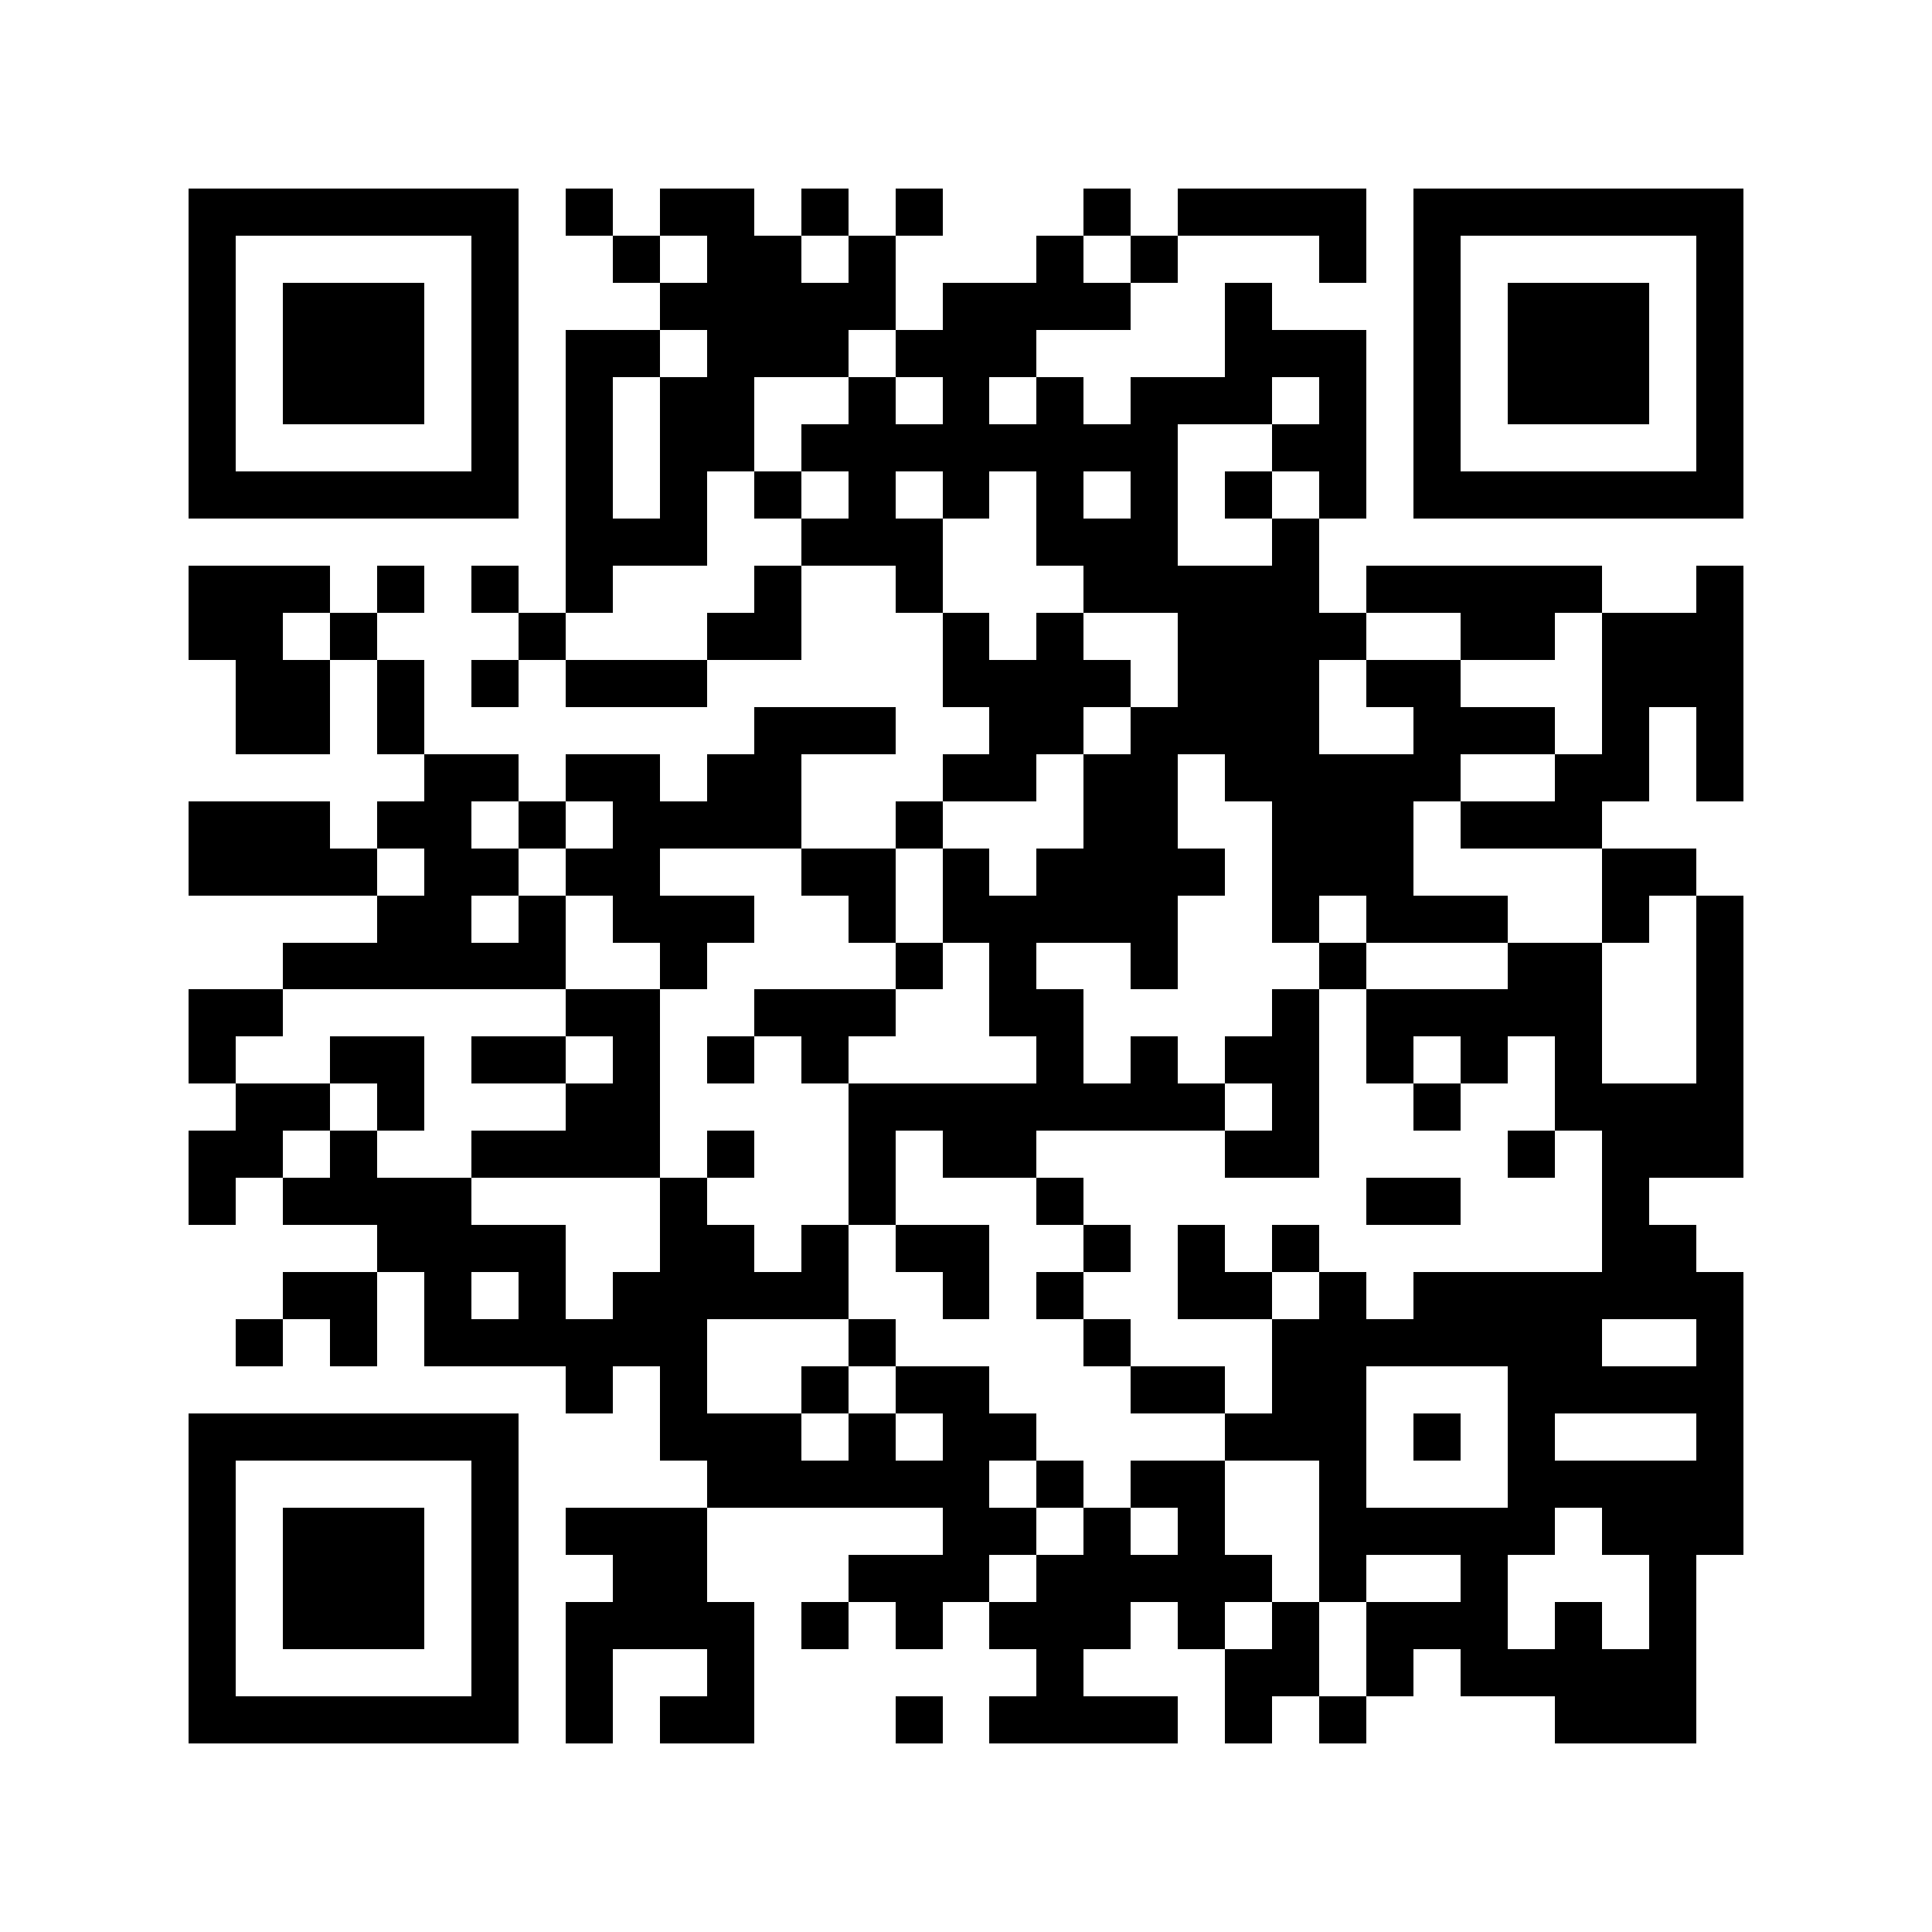 <?xml version="1.0" encoding="UTF-8" standalone="no"?>
<svg
   xmlns:dc="http://purl.org/dc/elements/1.1/"
   xmlns:cc="http://creativecommons.org/ns#"
   xmlns:rdf="http://www.w3.org/1999/02/22-rdf-syntax-ns#"
   xmlns:svg="http://www.w3.org/2000/svg"
   xmlns="http://www.w3.org/2000/svg"
   xmlns:sodipodi="http://sodipodi.sourceforge.net/DTD/sodipodi-0.dtd"
   xmlns:inkscape="http://www.inkscape.org/namespaces/inkscape"
   version="1.1"
   width="256"
   height="256"
   id="svg1166"
   sodipodi:docname="mensa.svg"
   inkscape:version="0.92.2 5c3e80d, 2017-08-06">
  <defs
     id="defs1170" />
  <sodipodi:namedview
     pagecolor="#ffffff"
     bordercolor="#666666"
     borderopacity="1"
     objecttolerance="10"
     gridtolerance="10"
     guidetolerance="10"
     inkscape:pageopacity="0"
     inkscape:pageshadow="2"
     inkscape:window-width="966"
     inkscape:window-height="619"
     id="namedview1168"
     showgrid="false"
     inkscape:zoom="0.921875"
     inkscape:cx="-13.016949"
     inkscape:cy="128"
     inkscape:window-x="257"
     inkscape:window-y="0"
     inkscape:window-maximized="0"
     inkscape:current-layer="svg1166" />
  <path
     style="fill:#000000;shape-rendering:crispEdges;"
     d="M 24.977 24.977 L 24.977 31.219 L 24.977 37.463 L 24.977 43.707 L 24.977 49.951 L 24.977 56.195 L 24.977 62.439 L 24.977 68.684 L 31.219 68.684 L 37.463 68.684 L 43.707 68.684 L 49.951 68.684 L 56.195 68.684 L 62.439 68.684 L 68.684 68.684 L 68.684 62.439 L 68.684 56.195 L 68.684 49.951 L 68.684 43.707 L 68.684 37.463 L 68.684 31.219 L 68.684 24.977 L 62.439 24.977 L 56.195 24.977 L 49.951 24.977 L 43.707 24.977 L 37.463 24.977 L 31.219 24.977 L 24.977 24.977 z M 74.928 24.977 L 74.928 31.219 L 81.17 31.219 L 81.17 24.977 L 74.928 24.977 z M 81.17 31.219 L 81.17 37.463 L 87.414 37.463 L 87.414 31.219 L 81.17 31.219 z M 87.414 31.219 L 93.658 31.219 L 93.658 37.463 L 87.414 37.463 L 87.414 43.707 L 93.658 43.707 L 93.658 49.951 L 87.414 49.951 L 87.414 56.195 L 87.414 62.439 L 87.414 68.684 L 81.17 68.684 L 81.17 62.439 L 81.17 56.195 L 81.17 49.951 L 87.414 49.951 L 87.414 43.707 L 81.17 43.707 L 74.928 43.707 L 74.928 49.951 L 74.928 56.195 L 74.928 62.439 L 74.928 68.684 L 74.928 74.928 L 74.928 81.17 L 81.17 81.17 L 81.17 74.928 L 87.414 74.928 L 93.658 74.928 L 93.658 68.684 L 93.658 62.439 L 99.902 62.439 L 99.902 56.195 L 99.902 49.951 L 106.146 49.951 L 112.391 49.951 L 112.391 43.707 L 118.635 43.707 L 118.635 37.463 L 118.635 31.219 L 112.391 31.219 L 112.391 37.463 L 106.146 37.463 L 106.146 31.219 L 99.902 31.219 L 99.902 24.977 L 93.658 24.977 L 87.414 24.977 L 87.414 31.219 z M 106.146 31.219 L 112.391 31.219 L 112.391 24.977 L 106.146 24.977 L 106.146 31.219 z M 118.635 31.219 L 124.879 31.219 L 124.879 24.977 L 118.635 24.977 L 118.635 31.219 z M 118.635 43.707 L 118.635 49.951 L 124.879 49.951 L 124.879 56.195 L 118.635 56.195 L 118.635 49.951 L 112.391 49.951 L 112.391 56.195 L 106.146 56.195 L 106.146 62.439 L 112.391 62.439 L 112.391 68.684 L 106.146 68.684 L 106.146 74.928 L 112.391 74.928 L 118.635 74.928 L 118.635 81.17 L 124.879 81.17 L 124.879 74.928 L 124.879 68.684 L 118.635 68.684 L 118.635 62.439 L 124.879 62.439 L 124.879 68.684 L 131.121 68.684 L 131.121 62.439 L 137.365 62.439 L 137.365 68.684 L 137.365 74.928 L 143.609 74.928 L 143.609 81.17 L 149.854 81.17 L 156.098 81.17 L 156.098 87.414 L 156.098 93.658 L 149.854 93.658 L 149.854 99.902 L 143.609 99.902 L 143.609 106.146 L 143.609 112.391 L 137.365 112.391 L 137.365 118.635 L 131.121 118.635 L 131.121 112.391 L 124.879 112.391 L 124.879 118.635 L 124.879 124.879 L 131.121 124.879 L 131.121 131.121 L 131.121 137.365 L 137.365 137.365 L 137.365 143.609 L 131.121 143.609 L 124.879 143.609 L 118.635 143.609 L 112.391 143.609 L 112.391 149.854 L 112.391 156.098 L 112.391 162.342 L 118.635 162.342 L 118.635 156.098 L 118.635 149.854 L 124.879 149.854 L 124.879 156.098 L 131.121 156.098 L 137.365 156.098 L 137.365 149.854 L 143.609 149.854 L 149.854 149.854 L 156.098 149.854 L 162.342 149.854 L 162.342 143.609 L 156.098 143.609 L 156.098 137.365 L 149.854 137.365 L 149.854 143.609 L 143.609 143.609 L 143.609 137.365 L 143.609 131.121 L 137.365 131.121 L 137.365 124.879 L 143.609 124.879 L 149.854 124.879 L 149.854 131.121 L 156.098 131.121 L 156.098 124.879 L 156.098 118.635 L 162.342 118.635 L 162.342 112.391 L 156.098 112.391 L 156.098 106.146 L 156.098 99.902 L 162.342 99.902 L 162.342 106.146 L 168.586 106.146 L 168.586 112.391 L 168.586 118.635 L 168.586 124.879 L 174.83 124.879 L 174.83 118.635 L 181.072 118.635 L 181.072 124.879 L 187.316 124.879 L 193.561 124.879 L 199.805 124.879 L 199.805 118.635 L 193.561 118.635 L 187.316 118.635 L 187.316 112.391 L 187.316 106.146 L 193.561 106.146 L 193.561 99.902 L 199.805 99.902 L 206.049 99.902 L 206.049 93.658 L 199.805 93.658 L 193.561 93.658 L 193.561 87.414 L 187.316 87.414 L 181.072 87.414 L 181.072 93.658 L 187.316 93.658 L 187.316 99.902 L 181.072 99.902 L 174.83 99.902 L 174.83 93.658 L 174.83 87.414 L 181.072 87.414 L 181.072 81.17 L 174.83 81.17 L 174.83 74.928 L 174.83 68.684 L 168.586 68.684 L 168.586 74.928 L 162.342 74.928 L 156.098 74.928 L 156.098 68.684 L 156.098 62.439 L 156.098 56.195 L 162.342 56.195 L 168.586 56.195 L 168.586 49.951 L 174.83 49.951 L 174.83 56.195 L 168.586 56.195 L 168.586 62.439 L 174.83 62.439 L 174.83 68.684 L 181.072 68.684 L 181.072 62.439 L 181.072 56.195 L 181.072 49.951 L 181.072 43.707 L 174.83 43.707 L 168.586 43.707 L 168.586 37.463 L 162.342 37.463 L 162.342 43.707 L 162.342 49.951 L 156.098 49.951 L 149.854 49.951 L 149.854 56.195 L 143.609 56.195 L 143.609 49.951 L 137.365 49.951 L 137.365 56.195 L 131.121 56.195 L 131.121 49.951 L 137.365 49.951 L 137.365 43.707 L 143.609 43.707 L 149.854 43.707 L 149.854 37.463 L 143.609 37.463 L 143.609 31.219 L 137.365 31.219 L 137.365 37.463 L 131.121 37.463 L 124.879 37.463 L 124.879 43.707 L 118.635 43.707 z M 143.609 31.219 L 149.854 31.219 L 149.854 24.977 L 143.609 24.977 L 143.609 31.219 z M 149.854 31.219 L 149.854 37.463 L 156.098 37.463 L 156.098 31.219 L 149.854 31.219 z M 156.098 31.219 L 162.342 31.219 L 168.586 31.219 L 174.83 31.219 L 174.83 37.463 L 181.072 37.463 L 181.072 31.219 L 181.072 24.977 L 174.83 24.977 L 168.586 24.977 L 162.342 24.977 L 156.098 24.977 L 156.098 31.219 z M 168.586 62.439 L 162.342 62.439 L 162.342 68.684 L 168.586 68.684 L 168.586 62.439 z M 181.072 81.17 L 187.316 81.17 L 193.561 81.17 L 193.561 87.414 L 199.805 87.414 L 206.049 87.414 L 206.049 81.17 L 212.293 81.17 L 212.293 74.928 L 206.049 74.928 L 199.805 74.928 L 193.561 74.928 L 187.316 74.928 L 181.072 74.928 L 181.072 81.17 z M 212.293 81.17 L 212.293 87.414 L 212.293 93.658 L 212.293 99.902 L 206.049 99.902 L 206.049 106.146 L 199.805 106.146 L 193.561 106.146 L 193.561 112.391 L 199.805 112.391 L 206.049 112.391 L 212.293 112.391 L 212.293 106.146 L 218.537 106.146 L 218.537 99.902 L 218.537 93.658 L 224.781 93.658 L 224.781 99.902 L 224.781 106.146 L 231.023 106.146 L 231.023 99.902 L 231.023 93.658 L 231.023 87.414 L 231.023 81.17 L 231.023 74.928 L 224.781 74.928 L 224.781 81.17 L 218.537 81.17 L 212.293 81.17 z M 212.293 112.391 L 212.293 118.635 L 212.293 124.879 L 218.537 124.879 L 218.537 118.635 L 224.781 118.635 L 224.781 112.391 L 218.537 112.391 L 212.293 112.391 z M 224.781 118.635 L 224.781 124.879 L 224.781 131.121 L 224.781 137.365 L 224.781 143.609 L 218.537 143.609 L 212.293 143.609 L 212.293 137.365 L 212.293 131.121 L 212.293 124.879 L 206.049 124.879 L 199.805 124.879 L 199.805 131.121 L 193.561 131.121 L 187.316 131.121 L 181.072 131.121 L 181.072 137.365 L 181.072 143.609 L 187.316 143.609 L 187.316 137.365 L 193.561 137.365 L 193.561 143.609 L 199.805 143.609 L 199.805 137.365 L 206.049 137.365 L 206.049 143.609 L 206.049 149.854 L 212.293 149.854 L 212.293 156.098 L 212.293 162.342 L 212.293 168.586 L 206.049 168.586 L 199.805 168.586 L 193.561 168.586 L 187.316 168.586 L 187.316 174.83 L 181.072 174.83 L 181.072 168.586 L 174.83 168.586 L 174.83 174.83 L 168.586 174.83 L 168.586 181.072 L 168.586 187.316 L 162.342 187.316 L 162.342 193.561 L 168.586 193.561 L 174.83 193.561 L 174.83 199.805 L 174.83 206.049 L 174.83 212.293 L 181.072 212.293 L 181.072 206.049 L 187.316 206.049 L 193.561 206.049 L 193.561 212.293 L 187.316 212.293 L 181.072 212.293 L 181.072 218.537 L 181.072 224.781 L 187.316 224.781 L 187.316 218.537 L 193.561 218.537 L 193.561 224.781 L 199.805 224.781 L 206.049 224.781 L 206.049 231.023 L 212.293 231.023 L 218.537 231.023 L 224.781 231.023 L 224.781 224.781 L 224.781 218.537 L 224.781 212.293 L 224.781 206.049 L 231.023 206.049 L 231.023 199.805 L 231.023 193.561 L 231.023 187.316 L 231.023 181.072 L 231.023 174.83 L 231.023 168.586 L 224.781 168.586 L 224.781 162.342 L 218.537 162.342 L 218.537 156.098 L 224.781 156.098 L 231.023 156.098 L 231.023 149.854 L 231.023 143.609 L 231.023 137.365 L 231.023 131.121 L 231.023 124.879 L 231.023 118.635 L 224.781 118.635 z M 181.072 224.781 L 174.83 224.781 L 174.83 231.023 L 181.072 231.023 L 181.072 224.781 z M 174.83 224.781 L 174.83 218.537 L 174.83 212.293 L 168.586 212.293 L 168.586 218.537 L 162.342 218.537 L 162.342 224.781 L 162.342 231.023 L 168.586 231.023 L 168.586 224.781 L 174.83 224.781 z M 162.342 218.537 L 162.342 212.293 L 168.586 212.293 L 168.586 206.049 L 162.342 206.049 L 162.342 199.805 L 162.342 193.561 L 156.098 193.561 L 149.854 193.561 L 149.854 199.805 L 156.098 199.805 L 156.098 206.049 L 149.854 206.049 L 149.854 199.805 L 143.609 199.805 L 143.609 206.049 L 137.365 206.049 L 137.365 212.293 L 131.121 212.293 L 131.121 218.537 L 137.365 218.537 L 137.365 224.781 L 131.121 224.781 L 131.121 231.023 L 137.365 231.023 L 143.609 231.023 L 149.854 231.023 L 156.098 231.023 L 156.098 224.781 L 149.854 224.781 L 143.609 224.781 L 143.609 218.537 L 149.854 218.537 L 149.854 212.293 L 156.098 212.293 L 156.098 218.537 L 162.342 218.537 z M 131.121 212.293 L 131.121 206.049 L 137.365 206.049 L 137.365 199.805 L 131.121 199.805 L 131.121 193.561 L 137.365 193.561 L 137.365 187.316 L 131.121 187.316 L 131.121 181.072 L 124.879 181.072 L 118.635 181.072 L 118.635 187.316 L 124.879 187.316 L 124.879 193.561 L 118.635 193.561 L 118.635 187.316 L 112.391 187.316 L 112.391 193.561 L 106.146 193.561 L 106.146 187.316 L 99.902 187.316 L 93.658 187.316 L 93.658 181.072 L 93.658 174.83 L 99.902 174.83 L 106.146 174.83 L 112.391 174.83 L 112.391 168.586 L 112.391 162.342 L 106.146 162.342 L 106.146 168.586 L 99.902 168.586 L 99.902 162.342 L 93.658 162.342 L 93.658 156.098 L 87.414 156.098 L 87.414 162.342 L 87.414 168.586 L 81.17 168.586 L 81.17 174.83 L 74.928 174.83 L 74.928 168.586 L 74.928 162.342 L 68.684 162.342 L 62.439 162.342 L 62.439 156.098 L 56.195 156.098 L 49.951 156.098 L 49.951 149.854 L 43.707 149.854 L 43.707 156.098 L 37.463 156.098 L 37.463 162.342 L 43.707 162.342 L 49.951 162.342 L 49.951 168.586 L 56.195 168.586 L 56.195 174.83 L 56.195 181.072 L 62.439 181.072 L 68.684 181.072 L 74.928 181.072 L 74.928 187.316 L 81.17 187.316 L 81.17 181.072 L 87.414 181.072 L 87.414 187.316 L 87.414 193.561 L 93.658 193.561 L 93.658 199.805 L 99.902 199.805 L 106.146 199.805 L 112.391 199.805 L 118.635 199.805 L 124.879 199.805 L 124.879 206.049 L 118.635 206.049 L 112.391 206.049 L 112.391 212.293 L 118.635 212.293 L 118.635 218.537 L 124.879 218.537 L 124.879 212.293 L 131.121 212.293 z M 112.391 212.293 L 106.146 212.293 L 106.146 218.537 L 112.391 218.537 L 112.391 212.293 z M 93.658 199.805 L 87.414 199.805 L 81.17 199.805 L 74.928 199.805 L 74.928 206.049 L 81.17 206.049 L 81.17 212.293 L 74.928 212.293 L 74.928 218.537 L 74.928 224.781 L 74.928 231.023 L 81.17 231.023 L 81.17 224.781 L 81.17 218.537 L 87.414 218.537 L 93.658 218.537 L 93.658 224.781 L 87.414 224.781 L 87.414 231.023 L 93.658 231.023 L 99.902 231.023 L 99.902 224.781 L 99.902 218.537 L 99.902 212.293 L 93.658 212.293 L 93.658 206.049 L 93.658 199.805 z M 49.951 168.586 L 43.707 168.586 L 37.463 168.586 L 37.463 174.83 L 43.707 174.83 L 43.707 181.072 L 49.951 181.072 L 49.951 174.83 L 49.951 168.586 z M 37.463 174.83 L 31.219 174.83 L 31.219 181.072 L 37.463 181.072 L 37.463 174.83 z M 37.463 156.098 L 37.463 149.854 L 43.707 149.854 L 43.707 143.609 L 37.463 143.609 L 31.219 143.609 L 31.219 149.854 L 24.977 149.854 L 24.977 156.098 L 24.977 162.342 L 31.219 162.342 L 31.219 156.098 L 37.463 156.098 z M 31.219 143.609 L 31.219 137.365 L 37.463 137.365 L 37.463 131.121 L 31.219 131.121 L 24.977 131.121 L 24.977 137.365 L 24.977 143.609 L 31.219 143.609 z M 37.463 131.121 L 43.707 131.121 L 49.951 131.121 L 56.195 131.121 L 62.439 131.121 L 68.684 131.121 L 74.928 131.121 L 74.928 124.879 L 74.928 118.635 L 68.684 118.635 L 68.684 124.879 L 62.439 124.879 L 62.439 118.635 L 68.684 118.635 L 68.684 112.391 L 62.439 112.391 L 62.439 106.146 L 68.684 106.146 L 68.684 99.902 L 62.439 99.902 L 56.195 99.902 L 56.195 106.146 L 49.951 106.146 L 49.951 112.391 L 56.195 112.391 L 56.195 118.635 L 49.951 118.635 L 49.951 124.879 L 43.707 124.879 L 37.463 124.879 L 37.463 131.121 z M 49.951 118.635 L 49.951 112.391 L 43.707 112.391 L 43.707 106.146 L 37.463 106.146 L 31.219 106.146 L 24.977 106.146 L 24.977 112.391 L 24.977 118.635 L 31.219 118.635 L 37.463 118.635 L 43.707 118.635 L 49.951 118.635 z M 56.195 99.902 L 56.195 93.658 L 56.195 87.414 L 49.951 87.414 L 49.951 93.658 L 49.951 99.902 L 56.195 99.902 z M 49.951 87.414 L 49.951 81.17 L 43.707 81.17 L 43.707 87.414 L 49.951 87.414 z M 43.707 87.414 L 37.463 87.414 L 37.463 81.17 L 43.707 81.17 L 43.707 74.928 L 37.463 74.928 L 31.219 74.928 L 24.977 74.928 L 24.977 81.17 L 24.977 87.414 L 31.219 87.414 L 31.219 93.658 L 31.219 99.902 L 37.463 99.902 L 43.707 99.902 L 43.707 93.658 L 43.707 87.414 z M 49.951 81.17 L 56.195 81.17 L 56.195 74.928 L 49.951 74.928 L 49.951 81.17 z M 68.684 106.146 L 68.684 112.391 L 74.928 112.391 L 74.928 106.146 L 68.684 106.146 z M 74.928 106.146 L 81.17 106.146 L 81.17 112.391 L 74.928 112.391 L 74.928 118.635 L 81.17 118.635 L 81.17 124.879 L 87.414 124.879 L 87.414 131.121 L 93.658 131.121 L 93.658 124.879 L 99.902 124.879 L 99.902 118.635 L 93.658 118.635 L 87.414 118.635 L 87.414 112.391 L 93.658 112.391 L 99.902 112.391 L 106.146 112.391 L 106.146 106.146 L 106.146 99.902 L 112.391 99.902 L 118.635 99.902 L 118.635 93.658 L 112.391 93.658 L 106.146 93.658 L 99.902 93.658 L 99.902 99.902 L 93.658 99.902 L 93.658 106.146 L 87.414 106.146 L 87.414 99.902 L 81.17 99.902 L 74.928 99.902 L 74.928 106.146 z M 106.146 112.391 L 106.146 118.635 L 112.391 118.635 L 112.391 124.879 L 118.635 124.879 L 118.635 118.635 L 118.635 112.391 L 112.391 112.391 L 106.146 112.391 z M 118.635 112.391 L 124.879 112.391 L 124.879 106.146 L 118.635 106.146 L 118.635 112.391 z M 124.879 106.146 L 131.121 106.146 L 137.365 106.146 L 137.365 99.902 L 143.609 99.902 L 143.609 93.658 L 149.854 93.658 L 149.854 87.414 L 143.609 87.414 L 143.609 81.17 L 137.365 81.17 L 137.365 87.414 L 131.121 87.414 L 131.121 81.17 L 124.879 81.17 L 124.879 87.414 L 124.879 93.658 L 131.121 93.658 L 131.121 99.902 L 124.879 99.902 L 124.879 106.146 z M 118.635 124.879 L 118.635 131.121 L 124.879 131.121 L 124.879 124.879 L 118.635 124.879 z M 118.635 131.121 L 112.391 131.121 L 106.146 131.121 L 99.902 131.121 L 99.902 137.365 L 106.146 137.365 L 106.146 143.609 L 112.391 143.609 L 112.391 137.365 L 118.635 137.365 L 118.635 131.121 z M 99.902 137.365 L 93.658 137.365 L 93.658 143.609 L 99.902 143.609 L 99.902 137.365 z M 87.414 131.121 L 81.17 131.121 L 74.928 131.121 L 74.928 137.365 L 81.17 137.365 L 81.17 143.609 L 74.928 143.609 L 74.928 149.854 L 68.684 149.854 L 62.439 149.854 L 62.439 156.098 L 68.684 156.098 L 74.928 156.098 L 81.17 156.098 L 87.414 156.098 L 87.414 149.854 L 87.414 143.609 L 87.414 137.365 L 87.414 131.121 z M 74.928 143.609 L 74.928 137.365 L 68.684 137.365 L 62.439 137.365 L 62.439 143.609 L 68.684 143.609 L 74.928 143.609 z M 43.707 143.609 L 49.951 143.609 L 49.951 149.854 L 56.195 149.854 L 56.195 143.609 L 56.195 137.365 L 49.951 137.365 L 43.707 137.365 L 43.707 143.609 z M 93.658 156.098 L 99.902 156.098 L 99.902 149.854 L 93.658 149.854 L 93.658 156.098 z M 112.391 174.83 L 112.391 181.072 L 118.635 181.072 L 118.635 174.83 L 112.391 174.83 z M 112.391 181.072 L 106.146 181.072 L 106.146 187.316 L 112.391 187.316 L 112.391 181.072 z M 137.365 193.561 L 137.365 199.805 L 143.609 199.805 L 143.609 193.561 L 137.365 193.561 z M 162.342 187.316 L 162.342 181.072 L 156.098 181.072 L 149.854 181.072 L 149.854 187.316 L 156.098 187.316 L 162.342 187.316 z M 149.854 181.072 L 149.854 174.83 L 143.609 174.83 L 143.609 181.072 L 149.854 181.072 z M 143.609 174.83 L 143.609 168.586 L 137.365 168.586 L 137.365 174.83 L 143.609 174.83 z M 143.609 168.586 L 149.854 168.586 L 149.854 162.342 L 143.609 162.342 L 143.609 168.586 z M 143.609 162.342 L 143.609 156.098 L 137.365 156.098 L 137.365 162.342 L 143.609 162.342 z M 168.586 174.83 L 168.586 168.586 L 162.342 168.586 L 162.342 162.342 L 156.098 162.342 L 156.098 168.586 L 156.098 174.83 L 162.342 174.83 L 168.586 174.83 z M 168.586 168.586 L 174.83 168.586 L 174.83 162.342 L 168.586 162.342 L 168.586 168.586 z M 206.049 149.854 L 199.805 149.854 L 199.805 156.098 L 206.049 156.098 L 206.049 149.854 z M 193.561 143.609 L 187.316 143.609 L 187.316 149.854 L 193.561 149.854 L 193.561 143.609 z M 181.072 131.121 L 181.072 124.879 L 174.83 124.879 L 174.83 131.121 L 181.072 131.121 z M 174.83 131.121 L 168.586 131.121 L 168.586 137.365 L 162.342 137.365 L 162.342 143.609 L 168.586 143.609 L 168.586 149.854 L 162.342 149.854 L 162.342 156.098 L 168.586 156.098 L 174.83 156.098 L 174.83 149.854 L 174.83 143.609 L 174.83 137.365 L 174.83 131.121 z M 118.635 162.342 L 118.635 168.586 L 124.879 168.586 L 124.879 174.83 L 131.121 174.83 L 131.121 168.586 L 131.121 162.342 L 124.879 162.342 L 118.635 162.342 z M 106.146 74.928 L 99.902 74.928 L 99.902 81.17 L 93.658 81.17 L 93.658 87.414 L 99.902 87.414 L 106.146 87.414 L 106.146 81.17 L 106.146 74.928 z M 93.658 87.414 L 87.414 87.414 L 81.17 87.414 L 74.928 87.414 L 74.928 93.658 L 81.17 93.658 L 87.414 93.658 L 93.658 93.658 L 93.658 87.414 z M 74.928 87.414 L 74.928 81.17 L 68.684 81.17 L 68.684 87.414 L 74.928 87.414 z M 68.684 87.414 L 62.439 87.414 L 62.439 93.658 L 68.684 93.658 L 68.684 87.414 z M 68.684 81.17 L 68.684 74.928 L 62.439 74.928 L 62.439 81.17 L 68.684 81.17 z M 106.146 68.684 L 106.146 62.439 L 99.902 62.439 L 99.902 68.684 L 106.146 68.684 z M 187.316 24.977 L 187.316 31.219 L 187.316 37.463 L 187.316 43.707 L 187.316 49.951 L 187.316 56.195 L 187.316 62.439 L 187.316 68.684 L 193.561 68.684 L 199.805 68.684 L 206.049 68.684 L 212.293 68.684 L 218.537 68.684 L 224.781 68.684 L 231.023 68.684 L 231.023 62.439 L 231.023 56.195 L 231.023 49.951 L 231.023 43.707 L 231.023 37.463 L 231.023 31.219 L 231.023 24.977 L 224.781 24.977 L 218.537 24.977 L 212.293 24.977 L 206.049 24.977 L 199.805 24.977 L 193.561 24.977 L 187.316 24.977 z M 31.219 31.219 L 37.463 31.219 L 43.707 31.219 L 49.951 31.219 L 56.195 31.219 L 62.439 31.219 L 62.439 37.463 L 62.439 43.707 L 62.439 49.951 L 62.439 56.195 L 62.439 62.439 L 56.195 62.439 L 49.951 62.439 L 43.707 62.439 L 37.463 62.439 L 31.219 62.439 L 31.219 56.195 L 31.219 49.951 L 31.219 43.707 L 31.219 37.463 L 31.219 31.219 z M 193.561 31.219 L 199.805 31.219 L 206.049 31.219 L 212.293 31.219 L 218.537 31.219 L 224.781 31.219 L 224.781 37.463 L 224.781 43.707 L 224.781 49.951 L 224.781 56.195 L 224.781 62.439 L 218.537 62.439 L 212.293 62.439 L 206.049 62.439 L 199.805 62.439 L 193.561 62.439 L 193.561 56.195 L 193.561 49.951 L 193.561 43.707 L 193.561 37.463 L 193.561 31.219 z M 37.463 37.463 L 37.463 43.707 L 37.463 49.951 L 37.463 56.195 L 43.707 56.195 L 49.951 56.195 L 56.195 56.195 L 56.195 49.951 L 56.195 43.707 L 56.195 37.463 L 49.951 37.463 L 43.707 37.463 L 37.463 37.463 z M 199.805 37.463 L 199.805 43.707 L 199.805 49.951 L 199.805 56.195 L 206.049 56.195 L 212.293 56.195 L 218.537 56.195 L 218.537 49.951 L 218.537 43.707 L 218.537 37.463 L 212.293 37.463 L 206.049 37.463 L 199.805 37.463 z M 143.609 62.439 L 149.854 62.439 L 149.854 68.684 L 143.609 68.684 L 143.609 62.439 z M 181.072 156.098 L 181.072 162.342 L 187.316 162.342 L 193.561 162.342 L 193.561 156.098 L 187.316 156.098 L 181.072 156.098 z M 62.439 168.586 L 68.684 168.586 L 68.684 174.83 L 62.439 174.83 L 62.439 168.586 z M 212.293 174.83 L 218.537 174.83 L 224.781 174.83 L 224.781 181.072 L 218.537 181.072 L 212.293 181.072 L 212.293 174.83 z M 181.072 181.072 L 187.316 181.072 L 193.561 181.072 L 199.805 181.072 L 199.805 187.316 L 199.805 193.561 L 199.805 199.805 L 193.561 199.805 L 187.316 199.805 L 181.072 199.805 L 181.072 193.561 L 181.072 187.316 L 181.072 181.072 z M 24.977 187.316 L 24.977 193.561 L 24.977 199.805 L 24.977 206.049 L 24.977 212.293 L 24.977 218.537 L 24.977 224.781 L 24.977 231.023 L 31.219 231.023 L 37.463 231.023 L 43.707 231.023 L 49.951 231.023 L 56.195 231.023 L 62.439 231.023 L 68.684 231.023 L 68.684 224.781 L 68.684 218.537 L 68.684 212.293 L 68.684 206.049 L 68.684 199.805 L 68.684 193.561 L 68.684 187.316 L 62.439 187.316 L 56.195 187.316 L 49.951 187.316 L 43.707 187.316 L 37.463 187.316 L 31.219 187.316 L 24.977 187.316 z M 187.316 187.316 L 187.316 193.561 L 193.561 193.561 L 193.561 187.316 L 187.316 187.316 z M 206.049 187.316 L 212.293 187.316 L 218.537 187.316 L 224.781 187.316 L 224.781 193.561 L 218.537 193.561 L 212.293 193.561 L 206.049 193.561 L 206.049 187.316 z M 31.219 193.561 L 37.463 193.561 L 43.707 193.561 L 49.951 193.561 L 56.195 193.561 L 62.439 193.561 L 62.439 199.805 L 62.439 206.049 L 62.439 212.293 L 62.439 218.537 L 62.439 224.781 L 56.195 224.781 L 49.951 224.781 L 43.707 224.781 L 37.463 224.781 L 31.219 224.781 L 31.219 218.537 L 31.219 212.293 L 31.219 206.049 L 31.219 199.805 L 31.219 193.561 z M 37.463 199.805 L 37.463 206.049 L 37.463 212.293 L 37.463 218.537 L 43.707 218.537 L 49.951 218.537 L 56.195 218.537 L 56.195 212.293 L 56.195 206.049 L 56.195 199.805 L 49.951 199.805 L 43.707 199.805 L 37.463 199.805 z M 206.049 199.805 L 212.293 199.805 L 212.293 206.049 L 218.537 206.049 L 218.537 212.293 L 218.537 218.537 L 212.293 218.537 L 212.293 212.293 L 206.049 212.293 L 206.049 218.537 L 199.805 218.537 L 199.805 212.293 L 199.805 206.049 L 206.049 206.049 L 206.049 199.805 z M 118.635 224.781 L 118.635 231.023 L 124.879 231.023 L 124.879 224.781 L 118.635 224.781 z "
     id="rect4" />
</svg>

